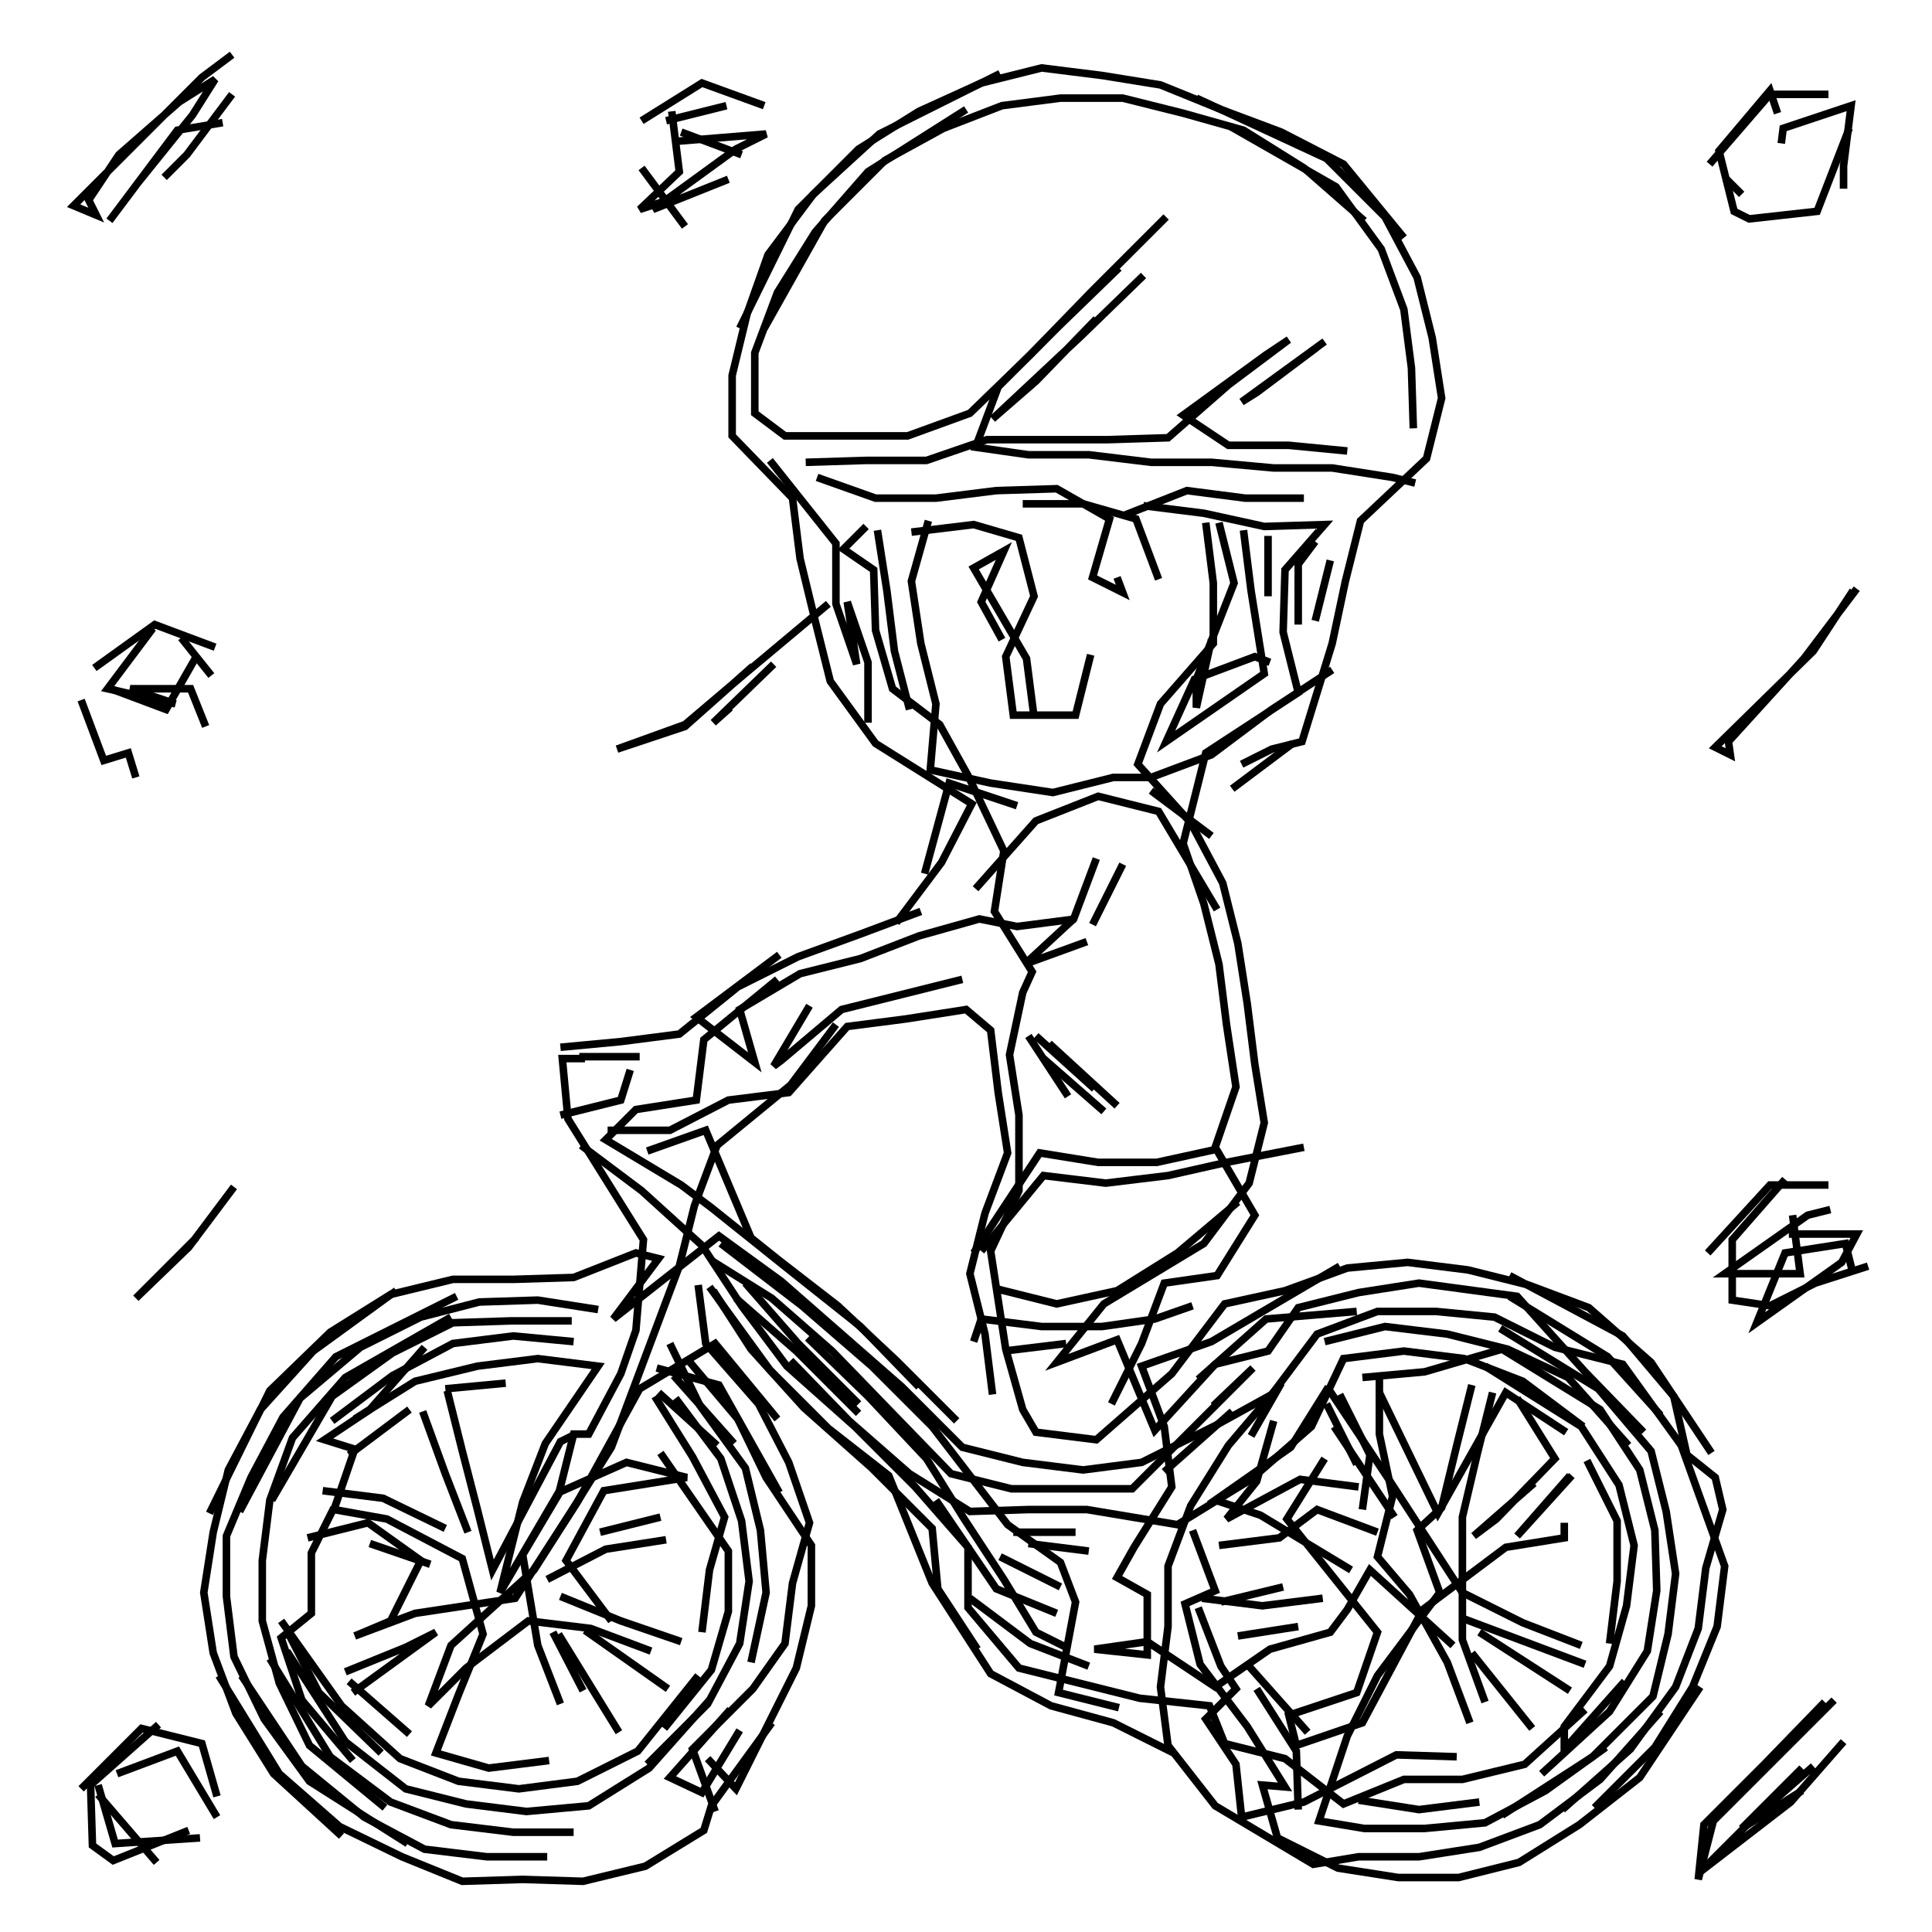 <?xml version="1.0" encoding="UTF-8"?>
<svg xmlns="http://www.w3.org/2000/svg" xmlns:xlink="http://www.w3.org/1999/xlink" width="1935.118" height="1935.118" viewBox="0 0 1935.118 1935.118" version="1.1">
<g id="surface1">
<path style="fill:none;stroke-width:2;stroke-linecap:butt;stroke-linejoin:miter;stroke:rgb(0%,0%,0%);stroke-opacity:1;stroke-miterlimit:4;" d="M 61.5 14.5 L 53.5 20.5 L 19.5 54.5 L 25.5 57 L 23.5 53 L 31.5 41 L 47.5 27 L 57 21 L 51.001 30.5 L 36.5 48.5 L 29 58.5 L 47 34.5 L 59 32.5 " transform="matrix(3.78,0,0,3.78,0,0)"/>
<path style="fill:none;stroke-width:2;stroke-linecap:butt;stroke-linejoin:miter;stroke:rgb(0%,0%,0%);stroke-opacity:1;stroke-miterlimit:4;" d="M 61.5 25 L 49.5 41 L 43.5 47 " transform="matrix(3.78,0,0,3.78,0,0)"/>
<path style="fill:none;stroke-width:2;stroke-linecap:butt;stroke-linejoin:miter;stroke:rgb(0%,0%,0%);stroke-opacity:1;stroke-miterlimit:4;" d="M 40.5 166.5 L 28.5 182.5 L 46.499 186.5 L 34.5 182.5 L 50.5 182.5 L 54.5 192.5 " transform="matrix(3.78,0,0,3.78,0,0)"/>
<path style="fill:none;stroke-width:2;stroke-linecap:butt;stroke-linejoin:miter;stroke:rgb(0%,0%,0%);stroke-opacity:1;stroke-miterlimit:4;" d="M 52 174 L 44 188 L 28 182 " transform="matrix(3.78,0,0,3.78,0,0)"/>
<path style="fill:none;stroke-width:2;stroke-linecap:butt;stroke-linejoin:miter;stroke:rgb(0%,0%,0%);stroke-opacity:1;stroke-miterlimit:4;" d="M 25 177 L 41 165.5 L 57 171.5 " transform="matrix(3.78,0,0,3.78,0,0)"/>
<path style="fill:none;stroke-width:2;stroke-linecap:butt;stroke-linejoin:miter;stroke:rgb(0%,0%,0%);stroke-opacity:1;stroke-miterlimit:4;" d="M 56 179 L 48 169 " transform="matrix(3.78,0,0,3.78,0,0)"/>
<path style="fill:none;stroke-width:2;stroke-linecap:butt;stroke-linejoin:miter;stroke:rgb(0%,0%,0%);stroke-opacity:1;stroke-miterlimit:4;" d="M 21.5 185.5 L 27.5 201.5 L 34 199.5 L 36 206 " transform="matrix(3.78,0,0,3.78,0,0)"/>
<path style="fill:none;stroke-width:2;stroke-linecap:butt;stroke-linejoin:miter;stroke:rgb(0%,0%,0%);stroke-opacity:1;stroke-miterlimit:4;" d="M 62 314.5 L 50 330.5 L 36 344 L 52 328 " transform="matrix(3.78,0,0,3.78,0,0)"/>
<path style="fill:none;stroke-width:2;stroke-linecap:butt;stroke-linejoin:miter;stroke:rgb(0%,0%,0%);stroke-opacity:1;stroke-miterlimit:4;" d="M 105 342 L 83 358 L 69 373.5 L 60.5 389.5 L 56.5 406 L 54 422 L 56.5 438 L 62.5 454 L 72.5 470 L 90.5 486.5 " transform="matrix(3.78,0,0,3.78,0,0)"/>
<path style="fill:none;stroke-width:2;stroke-linecap:butt;stroke-linejoin:miter;stroke:rgb(0%,0%,0%);stroke-opacity:1;stroke-miterlimit:4;" d="M 108.5 459.5 L 92.5 445.5 " transform="matrix(3.78,0,0,3.78,0,0)"/>
<path style="fill:none;stroke-width:2;stroke-linecap:butt;stroke-linejoin:miter;stroke:rgb(0%,0%,0%);stroke-opacity:1;stroke-miterlimit:4;" d="M 91.5 443 L 107.5 436.5 L 115.5 432.5 L 93.5 448.5 " transform="matrix(3.78,0,0,3.78,0,0)"/>
<path style="fill:none;stroke-width:2;stroke-linecap:butt;stroke-linejoin:miter;stroke:rgb(0%,0%,0%);stroke-opacity:1;stroke-miterlimit:4;" d="M 93.5 466.5 L 80 450.5 L 74.5 434 L 82.5 427.499 L 82.5 411.5 L 88.5 399.5 " transform="matrix(3.78,0,0,3.78,0,0)"/>
<path style="fill:none;stroke-width:2;stroke-linecap:butt;stroke-linejoin:miter;stroke:rgb(0%,0%,0%);stroke-opacity:1;stroke-miterlimit:4;" d="M 85.5 395 L 101.5 397 L 118 405 " transform="matrix(3.78,0,0,3.78,0,0)"/>
<path style="fill:none;stroke-width:2;stroke-linecap:butt;stroke-linejoin:miter;stroke:rgb(0%,0%,0%);stroke-opacity:1;stroke-miterlimit:4;" d="M 114 414.5 L 98 409 " transform="matrix(3.78,0,0,3.78,0,0)"/>
<path style="fill:none;stroke-width:2;stroke-linecap:butt;stroke-linejoin:miter;stroke:rgb(0%,0%,0%);stroke-opacity:1;stroke-miterlimit:4;" d="M 81.5 407.5 L 97.5 403.5 L 111.5 413.5 L 103.5 429.5 L 94 433.5 L 109.999 427.499 L 136.5 423.5 L 153 398.001 L 169.5 368 L 189.5 356 L 206 376 " transform="matrix(3.78,0,0,3.78,0,0)"/>
<path style="fill:none;stroke-width:2;stroke-linecap:butt;stroke-linejoin:miter;stroke:rgb(0%,0%,0%);stroke-opacity:1;stroke-miterlimit:4;" d="M 209.5 360.5 L 225 376.5 L 241 390.5 L 257 400.5 L 272.5 400 L 288 400 L 312 404 L 331.5 392 L 347.5 378 L 356 360 L 372 358 L 388 360 L 403.5 366 L 419.5 378 " transform="matrix(3.78,0,0,3.78,0,0)"/>
<path style="fill:none;stroke-width:2;stroke-linecap:butt;stroke-linejoin:miter;stroke:rgb(0%,0%,0%);stroke-opacity:1;stroke-miterlimit:4;" d="M 415 379.5 L 399 369 L 381 401 L 365.5 369 " transform="matrix(3.78,0,0,3.78,0,0)"/>
<path style="fill:none;stroke-width:2;stroke-linecap:butt;stroke-linejoin:miter;stroke:rgb(0%,0%,0%);stroke-opacity:1;stroke-miterlimit:4;" d="M 365.5 363.999 L 365.5 380 L 369 396.5 L 365 412.5 L 373.5 422.5 L 383.5 440.5 L 389.5 456.5 " transform="matrix(3.78,0,0,3.78,0,0)"/>
<path style="fill:none;stroke-width:2;stroke-linecap:butt;stroke-linejoin:miter;stroke:rgb(0%,0%,0%);stroke-opacity:1;stroke-miterlimit:4;" d="M 406 458 L 390 438 " transform="matrix(3.78,0,0,3.78,0,0)"/>
<path style="fill:none;stroke-width:2;stroke-linecap:butt;stroke-linejoin:miter;stroke:rgb(0%,0%,0%);stroke-opacity:1;stroke-miterlimit:4;" d="M 392 432.5 L 416 448 " transform="matrix(3.78,0,0,3.78,0,0)"/>
<path style="fill:none;stroke-width:2;stroke-linecap:butt;stroke-linejoin:miter;stroke:rgb(0%,0%,0%);stroke-opacity:1;stroke-miterlimit:4;" d="M 420 441 L 404 435 L 388 429 " transform="matrix(3.78,0,0,3.78,0,0)"/>
<path style="fill:none;stroke-width:2;stroke-linecap:butt;stroke-linejoin:miter;stroke:rgb(0%,0%,0%);stroke-opacity:1;stroke-miterlimit:4;" d="M 408.5 470 L 426.5 453.5 L 436.5 437.5 L 439 421.5 L 438.5 405.5 L 434.5 389.5 L 424 373.5 L 398.001 357.5 L 377.5 363.5 L 361 365 " transform="matrix(3.78,0,0,3.78,0,0)"/>
<path style="fill:none;stroke-width:2;stroke-linecap:butt;stroke-linejoin:miter;stroke:rgb(0%,0%,0%);stroke-opacity:1;stroke-miterlimit:4;" d="M 355 369.5 L 363 385.5 L 361 400 " transform="matrix(3.78,0,0,3.78,0,0)"/>
<path style="fill:none;stroke-width:2;stroke-linecap:butt;stroke-linejoin:miter;stroke:rgb(0%,0%,0%);stroke-opacity:1;stroke-miterlimit:4;" d="M 369.5 402 L 353.5 378 " transform="matrix(3.78,0,0,3.78,0,0)"/>
<path style="fill:none;stroke-width:2;stroke-linecap:butt;stroke-linejoin:miter;stroke:rgb(0%,0%,0%);stroke-opacity:1;stroke-miterlimit:4;" d="M 351.5 372 L 359.5 388 " transform="matrix(3.78,0,0,3.78,0,0)"/>
<path style="fill:none;stroke-width:2;stroke-linecap:butt;stroke-linejoin:miter;stroke:rgb(0%,0%,0%);stroke-opacity:1;stroke-miterlimit:4;" d="M 351 386.5 L 341 402.5 L 365 432.5 L 359.5 448.5 L 341.5 454.5 L 343.5 462.5 L 361 456.5 L 377 426.5 L 399 410 L 414.5 407.5 L 414.5 403.5 " transform="matrix(3.78,0,0,3.78,0,0)"/>
<path style="fill:none;stroke-width:2;stroke-linecap:butt;stroke-linejoin:miter;stroke:rgb(0%,0%,0%);stroke-opacity:1;stroke-miterlimit:4;" d="M 416 391 L 402 407 L 416.5 391 " transform="matrix(3.78,0,0,3.78,0,0)"/>
<path style="fill:none;stroke-width:2;stroke-linecap:butt;stroke-linejoin:miter;stroke:rgb(0%,0%,0%);stroke-opacity:1;stroke-miterlimit:4;" d="M 420.5 387 L 428.5 403 L 428.5 419 L 426.5 435.5 " transform="matrix(3.78,0,0,3.78,0,0)"/>
<path style="fill:none;stroke-width:2;stroke-linecap:butt;stroke-linejoin:miter;stroke:rgb(0%,0%,0%);stroke-opacity:1;stroke-miterlimit:4;" d="M 392 477.5 L 376 479.5 L 360 477 " transform="matrix(3.78,0,0,3.78,0,0)"/>
<path style="fill:none;stroke-width:2;stroke-linecap:butt;stroke-linejoin:miter;stroke:rgb(0%,0%,0%);stroke-opacity:1;stroke-miterlimit:4;" d="M 346.5 459 L 330.5 441 " transform="matrix(3.78,0,0,3.78,0,0)"/>
<path style="fill:none;stroke-width:2;stroke-linecap:butt;stroke-linejoin:miter;stroke:rgb(0%,0%,0%);stroke-opacity:1;stroke-miterlimit:4;" d="M 333 447.5 L 343.5 464 L 344 479.5 " transform="matrix(3.78,0,0,3.78,0,0)"/>
<path style="fill:none;stroke-width:2;stroke-linecap:butt;stroke-linejoin:miter;stroke:rgb(0%,0%,0%);stroke-opacity:1;stroke-miterlimit:4;" d="M 344 431 L 328 433.5 " transform="matrix(3.78,0,0,3.78,0,0)"/>
<path style="fill:none;stroke-width:2;stroke-linecap:butt;stroke-linejoin:miter;stroke:rgb(0%,0%,0%);stroke-opacity:1;stroke-miterlimit:4;" d="M 323.5 424.5 L 340 420.5 " transform="matrix(3.78,0,0,3.78,0,0)"/>
<path style="fill:none;stroke-width:2;stroke-linecap:butt;stroke-linejoin:miter;stroke:rgb(0%,0%,0%);stroke-opacity:1;stroke-miterlimit:4;" d="M 323 409.5 L 339 407.5 L 349 400 L 365 406 " transform="matrix(3.78,0,0,3.78,0,0)"/>
<path style="fill:none;stroke-width:2;stroke-linecap:butt;stroke-linejoin:miter;stroke:rgb(0%,0%,0%);stroke-opacity:1;stroke-miterlimit:4;" d="M 352 368 L 368 392 L 387.5 422 L 403.5 430 L 419 436 " transform="matrix(3.78,0,0,3.78,0,0)"/>
<path style="fill:none;stroke-width:2;stroke-linecap:butt;stroke-linejoin:miter;stroke:rgb(0%,0%,0%);stroke-opacity:1;stroke-miterlimit:4;" d="M 431.5 383 L 415.5 365 L 399.5 357.5 L 383.5 353.5 L 367 351.5 L 351 355.5 " transform="matrix(3.78,0,0,3.78,0,0)"/>
<path style="fill:none;stroke-width:2;stroke-linecap:butt;stroke-linejoin:miter;stroke:rgb(0%,0%,0%);stroke-opacity:1;stroke-miterlimit:4;" d="M 359.5 347.5 L 335.5 349.5 L 317.5 365.5 " transform="matrix(3.78,0,0,3.78,0,0)"/>
<path style="fill:none;stroke-width:2;stroke-linecap:butt;stroke-linejoin:miter;stroke:rgb(0%,0%,0%);stroke-opacity:1;stroke-miterlimit:4;" d="M 321.5 372.5 L 332 362.5 L 300 394.5 L 268 394.5 L 252 390.5 L 236 374 L 220.5 358 L 204.5 344 L 188.5 334 " transform="matrix(3.78,0,0,3.78,0,0)"/>
<path style="fill:none;stroke-width:2;stroke-linecap:butt;stroke-linejoin:miter;stroke:rgb(0%,0%,0%);stroke-opacity:1;stroke-miterlimit:4;" d="M 191 329.5 L 212.5 346 L 231 362 L 247 378 L 267 404 L 281 414 L 285 424.5 L 280.5 448.5 L 296.5 452.5 " transform="matrix(3.78,0,0,3.78,0,0)"/>
<path style="fill:none;stroke-width:2;stroke-linecap:butt;stroke-linejoin:miter;stroke:rgb(0%,0%,0%);stroke-opacity:1;stroke-miterlimit:4;" d="M 288.5 441.5 L 273 435.5 L 257 423.5 " transform="matrix(3.78,0,0,3.78,0,0)"/>
<path style="fill:none;stroke-width:2;stroke-linecap:butt;stroke-linejoin:miter;stroke:rgb(0%,0%,0%);stroke-opacity:1;stroke-miterlimit:4;" d="M 265 412.5 L 281 420.5 " transform="matrix(3.78,0,0,3.78,0,0)"/>
<path style="fill:none;stroke-width:2;stroke-linecap:butt;stroke-linejoin:miter;stroke:rgb(0%,0%,0%);stroke-opacity:1;stroke-miterlimit:4;" d="M 288.5 411 L 272.5 409 " transform="matrix(3.78,0,0,3.78,0,0)"/>
<path style="fill:none;stroke-width:2;stroke-linecap:butt;stroke-linejoin:miter;stroke:rgb(0%,0%,0%);stroke-opacity:1;stroke-miterlimit:4;" d="M 268.5 406 L 285 406 " transform="matrix(3.78,0,0,3.78,0,0)"/>
<path style="fill:none;stroke-width:2;stroke-linecap:butt;stroke-linejoin:miter;stroke:rgb(0%,0%,0%);stroke-opacity:1;stroke-miterlimit:4;" d="M 280 427.499 L 264 421 L 248 397.5 " transform="matrix(3.78,0,0,3.78,0,0)"/>
<path style="fill:none;stroke-width:2;stroke-linecap:butt;stroke-linejoin:miter;stroke:rgb(0%,0%,0%);stroke-opacity:1;stroke-miterlimit:4;" d="M 258 355.5 L 260 349.5 L 276 351.5 L 292 351.5 L 306 349.5 L 316 346 " transform="matrix(3.78,0,0,3.78,0,0)"/>
<path style="fill:none;stroke-width:2;stroke-linecap:butt;stroke-linejoin:miter;stroke:rgb(0%,0%,0%);stroke-opacity:1;stroke-miterlimit:4;" d="M 326.5 374 L 308.5 390 " transform="matrix(3.78,0,0,3.78,0,0)"/>
<path style="fill:none;stroke-width:2;stroke-linecap:butt;stroke-linejoin:miter;stroke:rgb(0%,0%,0%);stroke-opacity:1;stroke-miterlimit:4;" d="M 316 405.5 L 322 421.5 L 314 425 L 318 441 L 330.5 457.5 L 340.5 473.5 L 334.501 473 L 338.5 487 L 354.5 495 L 370.5 497.5 L 386.5 497.5 L 402.5 493.5 L 418.5 483.5 L 434.5 471 L 450.5 447 " transform="matrix(3.78,0,0,3.78,0,0)"/>
<path style="fill:none;stroke-width:2;stroke-linecap:butt;stroke-linejoin:miter;stroke:rgb(0%,0%,0%);stroke-opacity:1;stroke-miterlimit:4;" d="M 440 453.5 L 424 471.5 L 408 483.5 L 392 489.5 L 376 492 L 360 492 L 348 494 L 322 478.5 L 309.5 462.5 L 307.5 447 L 309.5 431 L 309.5 415 L 315.5 399 L 325.5 383 L 339.5 366.5 L 331.5 380.5 " transform="matrix(3.78,0,0,3.78,0,0)"/>
<path style="fill:none;stroke-width:2;stroke-linecap:butt;stroke-linejoin:miter;stroke:rgb(0%,0%,0%);stroke-opacity:1;stroke-miterlimit:4;" d="M 337.5 376.5 L 333 392.5 L 325 402.5 L 344.5 392 L 360 394 " transform="matrix(3.78,0,0,3.78,0,0)"/>
<path style="fill:none;stroke-width:2;stroke-linecap:butt;stroke-linejoin:miter;stroke:rgb(0%,0%,0%);stroke-opacity:1;stroke-miterlimit:4;" d="M 358 416 L 334 401.5 L 322 397.5 L 342 383.5 L 352 367.5 " transform="matrix(3.78,0,0,3.78,0,0)"/>
<path style="fill:none;stroke-width:2;stroke-linecap:butt;stroke-linejoin:miter;stroke:rgb(0%,0%,0%);stroke-opacity:1;stroke-miterlimit:4;" d="M 355 335.5 L 321 355.5 L 302.5 362 L 308.5 378 L 310.5 394 L 300.499 410 L 296 418 L 304 422.5 L 304 438.5 L 290 437 L 304 435 L 322 447 L 336.5 437 L 352.5 432.5 L 357 426.5 L 363 416 L 385 436 " transform="matrix(3.78,0,0,3.78,0,0)"/>
<path style="fill:none;stroke-width:2;stroke-linecap:butt;stroke-linejoin:miter;stroke:rgb(0%,0%,0%);stroke-opacity:1;stroke-miterlimit:4;" d="M 350.5 423.5 L 334.501 425.5 L 318.5 423.5 " transform="matrix(3.78,0,0,3.78,0,0)"/>
<path style="fill:none;stroke-width:2;stroke-linecap:butt;stroke-linejoin:miter;stroke:rgb(0%,0%,0%);stroke-opacity:1;stroke-miterlimit:4;" d="M 317.5 426 L 323.5 441.5 L 327.5 447.5 L 319.5 455.5 L 327.5 467.5 L 329 481.5 L 345.5 477.5 L 370 465 L 386 465.5 " transform="matrix(3.78,0,0,3.78,0,0)"/>
<path style="fill:none;stroke-width:2;stroke-linecap:butt;stroke-linejoin:miter;stroke:rgb(0%,0%,0%);stroke-opacity:1;stroke-miterlimit:4;" d="M 311 464.5 L 295 456.5 L 278.5 452 L 262.5 443.5 L 247 419.5 L 235.5 391 L 219.5 378.5 L 204 363 L 188 341 " transform="matrix(3.78,0,0,3.78,0,0)"/>
<path style="fill:none;stroke-width:2;stroke-linecap:butt;stroke-linejoin:miter;stroke:rgb(0%,0%,0%);stroke-opacity:1;stroke-miterlimit:4;" d="M 189 342 L 199 357.5 L 213 373 L 231 389 L 247 405 L 248.5 421 L 259 437 " transform="matrix(3.78,0,0,3.78,0,0)"/>
<path style="fill:none;stroke-width:2;stroke-linecap:butt;stroke-linejoin:miter;stroke:rgb(0%,0%,0%);stroke-opacity:1;stroke-miterlimit:4;" d="M 253.5 376.5 L 237.5 360.5 L 222 346 L 206.5 334 L 199 328 L 187 299.5 L 171.5 305.001 " transform="matrix(3.78,0,0,3.78,0,0)"/>
<path style="fill:none;stroke-width:2;stroke-linecap:butt;stroke-linejoin:miter;stroke:rgb(0%,0%,0%);stroke-opacity:1;stroke-miterlimit:4;" d="M 161 299.5 L 177.5 299.5 L 193 291.5 L 209 289.5 L 224.5 272 L 240 270 L 256 267.5 L 262.5 273 L 264.5 289.5 L 267 305.5 L 261 321.5 L 257 337.5 L 261 353.5 L 263 369.5 " transform="matrix(3.78,0,0,3.78,0,0)"/>
<path style="fill:none;stroke-width:2;stroke-linecap:butt;stroke-linejoin:miter;stroke:rgb(0%,0%,0%);stroke-opacity:1;stroke-miterlimit:4;" d="M 266 358 L 282.5 356 " transform="matrix(3.78,0,0,3.78,0,0)"/>
<path style="fill:none;stroke-width:2;stroke-linecap:butt;stroke-linejoin:miter;stroke:rgb(0%,0%,0%);stroke-opacity:1;stroke-miterlimit:4;" d="M 294.5 372 L 302.5 356 L 308.5 340 L 322.5 338 L 332.5 322 L 322 304 L 327.5 288 L 325 271.5 L 323 255.5 L 319 239.5 L 313.5 223.5 L 319.5 199.5 L 344 183.5 L 340 167.5 L 340.5 151 L 351 139 L 335 139.499 L 319 136 L 303 134 " transform="matrix(3.78,0,0,3.78,0,0)"/>
<path style="fill:none;stroke-width:2;stroke-linecap:butt;stroke-linejoin:miter;stroke:rgb(0%,0%,0%);stroke-opacity:1;stroke-miterlimit:4;" d="M 298 136.5 L 314.5 130 L 329.999 132 L 345.5 132 " transform="matrix(3.78,0,0,3.78,0,0)"/>
<path style="fill:none;stroke-width:2;stroke-linecap:butt;stroke-linejoin:miter;stroke:rgb(0%,0%,0%);stroke-opacity:1;stroke-miterlimit:4;" d="M 348.5 143.5 L 344 149.5 L 344 165.5 " transform="matrix(3.78,0,0,3.78,0,0)"/>
<path style="fill:none;stroke-width:2;stroke-linecap:butt;stroke-linejoin:miter;stroke:rgb(0%,0%,0%);stroke-opacity:1;stroke-miterlimit:4;" d="M 348.5 164.5 L 352.5 148.5 " transform="matrix(3.78,0,0,3.78,0,0)"/>
<path style="fill:none;stroke-width:2;stroke-linecap:butt;stroke-linejoin:miter;stroke:rgb(0%,0%,0%);stroke-opacity:1;stroke-miterlimit:4;" d="M 336 142 L 336 158 " transform="matrix(3.78,0,0,3.78,0,0)"/>
<path style="fill:none;stroke-width:2;stroke-linecap:butt;stroke-linejoin:miter;stroke:rgb(0%,0%,0%);stroke-opacity:1;stroke-miterlimit:4;" d="M 336.5 175.5 L 332.5 174 L 316.5 180 L 309 196.5 L 335 178.5 L 331.5 156.5 L 329.5 140.5 " transform="matrix(3.78,0,0,3.78,0,0)"/>
<path style="fill:none;stroke-width:2;stroke-linecap:butt;stroke-linejoin:miter;stroke:rgb(0%,0%,0%);stroke-opacity:1;stroke-miterlimit:4;" d="M 323 138.5 L 327 154.5 L 317 180 L 317 187.5 L 321 169.5 " transform="matrix(3.78,0,0,3.78,0,0)"/>
<path style="fill:none;stroke-width:2;stroke-linecap:butt;stroke-linejoin:miter;stroke:rgb(0%,0%,0%);stroke-opacity:1;stroke-miterlimit:4;" d="M 307 153.5 L 301 137.5 L 287 133.5 L 271.001 133.5 " transform="matrix(3.78,0,0,3.78,0,0)"/>
<path style="fill:none;stroke-width:2;stroke-linecap:butt;stroke-linejoin:miter;stroke:rgb(0%,0%,0%);stroke-opacity:1;stroke-miterlimit:4;" d="M 246 138 L 241.501 154 L 244 170.5 L 248 186.5 L 246.5 204 L 262.5 207.501 L 279 210 L 295 206 L 305.001 206 L 321 200 L 337 188 L 353 177.5 " transform="matrix(3.78,0,0,3.78,0,0)"/>
<path style="fill:none;stroke-width:2;stroke-linecap:butt;stroke-linejoin:miter;stroke:rgb(0%,0%,0%);stroke-opacity:1;stroke-miterlimit:4;" d="M 342.5 197 L 326.5 209 " transform="matrix(3.78,0,0,3.78,0,0)"/>
<path style="fill:none;stroke-width:2;stroke-linecap:butt;stroke-linejoin:miter;stroke:rgb(0%,0%,0%);stroke-opacity:1;stroke-miterlimit:4;" d="M 321 221.5 L 305.001 209.5 " transform="matrix(3.78,0,0,3.78,0,0)"/>
<path style="fill:none;stroke-width:2;stroke-linecap:butt;stroke-linejoin:miter;stroke:rgb(0%,0%,0%);stroke-opacity:1;stroke-miterlimit:4;" d="M 297.5 229 L 289.5 245 " transform="matrix(3.78,0,0,3.78,0,0)"/>
<path style="fill:none;stroke-width:2;stroke-linecap:butt;stroke-linejoin:miter;stroke:rgb(0%,0%,0%);stroke-opacity:1;stroke-miterlimit:4;" d="M 285 243.5 L 269.5 245.5 L 259.5 243.5 L 243.5 248 L 228 254 L 212 258 L 196 267.5 L 200 281.5 L 184.5 269.5 L 206.5 253 " transform="matrix(3.78,0,0,3.78,0,0)"/>
<path style="fill:none;stroke-width:2;stroke-linecap:butt;stroke-linejoin:miter;stroke:rgb(0%,0%,0%);stroke-opacity:1;stroke-miterlimit:4;" d="M 206 259.5 L 186.5 275.5 L 184.5 291.5 L 168.5 294 L 160.5 302 L 180.5 314 L 188.5 320 L 208.5 336 L 228 351.5 L 243.5 367.5 " transform="matrix(3.78,0,0,3.78,0,0)"/>
<path style="fill:none;stroke-width:2;stroke-linecap:butt;stroke-linejoin:miter;stroke:rgb(0%,0%,0%);stroke-opacity:1;stroke-miterlimit:4;" d="M 227.5 374.5 L 211 358 L 195 344 " transform="matrix(3.78,0,0,3.78,0,0)"/>
<path style="fill:none;stroke-width:2;stroke-linecap:butt;stroke-linejoin:miter;stroke:rgb(0%,0%,0%);stroke-opacity:1;stroke-miterlimit:4;" d="M 197.5 340 L 211.5 356 L 227.5 372 " transform="matrix(3.78,0,0,3.78,0,0)"/>
<path style="fill:none;stroke-width:2;stroke-linecap:butt;stroke-linejoin:miter;stroke:rgb(0%,0%,0%);stroke-opacity:1;stroke-miterlimit:4;" d="M 214 354.5 L 230 370 L 245.5 386.5 L 255.5 402.5 L 266 418.5 L 274.5 432.5 L 282.5 436.5 " transform="matrix(3.78,0,0,3.78,0,0)"/>
<path style="fill:none;stroke-width:2;stroke-linecap:butt;stroke-linejoin:miter;stroke:rgb(0%,0%,0%);stroke-opacity:1;stroke-miterlimit:4;" d="M 206.5 395.5 L 190.5 367 L 174 362.5 " transform="matrix(3.78,0,0,3.78,0,0)"/>
<path style="fill:none;stroke-width:2;stroke-linecap:butt;stroke-linejoin:miter;stroke:rgb(0%,0%,0%);stroke-opacity:1;stroke-miterlimit:4;" d="M 178.5 364.5 L 194.5 382.5 " transform="matrix(3.78,0,0,3.78,0,0)"/>
<path style="fill:none;stroke-width:2;stroke-linecap:butt;stroke-linejoin:miter;stroke:rgb(0%,0%,0%);stroke-opacity:1;stroke-miterlimit:4;" d="M 190 383 L 174.5 369 " transform="matrix(3.78,0,0,3.78,0,0)"/>
<path style="fill:none;stroke-width:2;stroke-linecap:butt;stroke-linejoin:miter;stroke:rgb(0%,0%,0%);stroke-opacity:1;stroke-miterlimit:4;" d="M 173.499 370 L 183.5 386 L 192 402 L 188 416 L 186 432.5 " transform="matrix(3.78,0,0,3.78,0,0)"/>
<path style="fill:none;stroke-width:2;stroke-linecap:butt;stroke-linejoin:miter;stroke:rgb(0%,0%,0%);stroke-opacity:1;stroke-miterlimit:4;" d="M 180.5 435 L 164.5 429.5 L 148.5 423 " transform="matrix(3.78,0,0,3.78,0,0)"/>
<path style="fill:none;stroke-width:2;stroke-linecap:butt;stroke-linejoin:miter;stroke:rgb(0%,0%,0%);stroke-opacity:1;stroke-miterlimit:4;" d="M 145 418.5 L 160.5 410.5 L 176.5 408 " transform="matrix(3.78,0,0,3.78,0,0)"/>
<path style="fill:none;stroke-width:2;stroke-linecap:butt;stroke-linejoin:miter;stroke:rgb(0%,0%,0%);stroke-opacity:1;stroke-miterlimit:4;" d="M 175 402 L 159 406 " transform="matrix(3.78,0,0,3.78,0,0)"/>
<path style="fill:none;stroke-width:2;stroke-linecap:butt;stroke-linejoin:miter;stroke:rgb(0%,0%,0%);stroke-opacity:1;stroke-miterlimit:4;" d="M 162 429.5 L 150 413.5 L 160 395 L 182 391.5 L 166 387.5 L 148 395.5 L 132.5 422 L 138.5 398.001 L 144.5 382.5 L 158.5 362 L 142.5 360 L 126.5 362 L 109.999 366 L 94 376 " transform="matrix(3.78,0,0,3.78,0,0)"/>
<path style="fill:none;stroke-width:2;stroke-linecap:butt;stroke-linejoin:miter;stroke:rgb(0%,0%,0%);stroke-opacity:1;stroke-miterlimit:4;" d="M 88 376.5 L 104 364.5 L 120 356 L 136 354 L 152 355.5 " transform="matrix(3.78,0,0,3.78,0,0)"/>
<path style="fill:none;stroke-width:2;stroke-linecap:butt;stroke-linejoin:miter;stroke:rgb(0%,0%,0%);stroke-opacity:1;stroke-miterlimit:4;" d="M 134 366.5 L 118 368 " transform="matrix(3.78,0,0,3.78,0,0)"/>
<path style="fill:none;stroke-width:2;stroke-linecap:butt;stroke-linejoin:miter;stroke:rgb(0%,0%,0%);stroke-opacity:1;stroke-miterlimit:4;" d="M 118.5 368.501 L 122.5 384.5 L 126.5 400 L 130.5 416 L 148.5 382 L 152.5 380 " transform="matrix(3.78,0,0,3.78,0,0)"/>
<path style="fill:none;stroke-width:2;stroke-linecap:butt;stroke-linejoin:miter;stroke:rgb(0%,0%,0%);stroke-opacity:1;stroke-miterlimit:4;" d="M 175 385 L 193 411 L 193 427 L 188.5 442.5 L 176 458 " transform="matrix(3.78,0,0,3.78,0,0)"/>
<path style="fill:none;stroke-width:2;stroke-linecap:butt;stroke-linejoin:miter;stroke:rgb(0%,0%,0%);stroke-opacity:1;stroke-miterlimit:4;" d="M 164 459 L 148 433 " transform="matrix(3.78,0,0,3.78,0,0)"/>
<path style="fill:none;stroke-width:2;stroke-linecap:butt;stroke-linejoin:miter;stroke:rgb(0%,0%,0%);stroke-opacity:1;stroke-miterlimit:4;" d="M 146.5 432.5 L 154.5 448 " transform="matrix(3.78,0,0,3.78,0,0)"/>
<path style="fill:none;stroke-width:2;stroke-linecap:butt;stroke-linejoin:miter;stroke:rgb(0%,0%,0%);stroke-opacity:1;stroke-miterlimit:4;" d="M 155 432.001 L 177 447.5 " transform="matrix(3.78,0,0,3.78,0,0)"/>
<path style="fill:none;stroke-width:2;stroke-linecap:butt;stroke-linejoin:miter;stroke:rgb(0%,0%,0%);stroke-opacity:1;stroke-miterlimit:4;" d="M 188 450.5 L 172 468.5 L 156 478.5 L 139.499 480 L 123.5 478 L 107.5 474 L 91.5 461.501 L 75.999 437.5 " transform="matrix(3.78,0,0,3.78,0,0)"/>
<path style="fill:none;stroke-width:2;stroke-linecap:butt;stroke-linejoin:miter;stroke:rgb(0%,0%,0%);stroke-opacity:1;stroke-miterlimit:4;" d="M 76.5 433 L 84.5 448.5 L 101 464.5 " transform="matrix(3.78,0,0,3.78,0,0)"/>
<path style="fill:none;stroke-width:2;stroke-linecap:butt;stroke-linejoin:miter;stroke:rgb(0%,0%,0%);stroke-opacity:1;stroke-miterlimit:4;" d="M 71.5 439.5 L 87.5 465.5 L 103.5 477.5 L 119.5 483.5 L 136 485.5 L 152 485.5 " transform="matrix(3.78,0,0,3.78,0,0)"/>
<path style="fill:none;stroke-width:2;stroke-linecap:butt;stroke-linejoin:miter;stroke:rgb(0%,0%,0%);stroke-opacity:1;stroke-miterlimit:4;" d="M 145 492 L 129 492 L 112.5 490 L 96.5 481.5 L 80 468 L 64 444 " transform="matrix(3.78,0,0,3.78,0,0)"/>
<path style="fill:none;stroke-width:2;stroke-linecap:butt;stroke-linejoin:miter;stroke:rgb(0%,0%,0%);stroke-opacity:1;stroke-miterlimit:4;" d="M 58 444 L 74 470 L 90 484 L 106.5 492 L 122.5 498.5 L 138.5 498 L 154.5 498.5 L 171 494.5 L 186.5 485 L 188.5 478.5 L 204.5 456.5 " transform="matrix(3.78,0,0,3.78,0,0)"/>
<path style="fill:none;stroke-width:2;stroke-linecap:butt;stroke-linejoin:miter;stroke:rgb(0%,0%,0%);stroke-opacity:1;stroke-miterlimit:4;" d="M 196 458.5 L 186 475 L 177.5 471 L 193.5 453 " transform="matrix(3.78,0,0,3.78,0,0)"/>
<path style="fill:none;stroke-width:2;stroke-linecap:butt;stroke-linejoin:miter;stroke:rgb(0%,0%,0%);stroke-opacity:1;stroke-miterlimit:4;" d="M 185 444 L 169 464 L 153 472 L 137.5 474 L 121.5 472 L 106 466 L 90.5 452 L 74.5 429.5 " transform="matrix(3.78,0,0,3.78,0,0)"/>
<path style="fill:none;stroke-width:2;stroke-linecap:butt;stroke-linejoin:miter;stroke:rgb(0%,0%,0%);stroke-opacity:1;stroke-miterlimit:4;" d="M 63.5 400.5 L 79.5 370.5 L 95.5 357 L 111.5 349 L 127 345 L 142.5 344.5 L 158.5 347 " transform="matrix(3.78,0,0,3.78,0,0)"/>
<path style="fill:none;stroke-width:2;stroke-linecap:butt;stroke-linejoin:miter;stroke:rgb(0%,0%,0%);stroke-opacity:1;stroke-miterlimit:4;" d="M 151.5 350 L 135.5 350 L 120 350.5 L 104 358.5 L 88 370 L 72 397.5 " transform="matrix(3.78,0,0,3.78,0,0)"/>
<path style="fill:none;stroke-width:2;stroke-linecap:butt;stroke-linejoin:miter;stroke:rgb(0%,0%,0%);stroke-opacity:1;stroke-miterlimit:4;" d="M 55.5 401 L 71.5 368.501 L 87.5 353 L 103.5 343 L 120 339 L 136 339 L 152 338.5 L 168.5 332 L 174.5 333.5 L 162.5 349.5 L 190.5 327.5 L 207 339.5 L 239 367.5 L 255 383.5 L 271.001 387.5 L 287 389.5 L 302.5 387.5 L 322.5 377.5 L 337 369.5 L 349 353.5 L 365 347.5 L 380.5 347.5 L 396 349 L 412 357 L 430 361.5 L 445.5 383 L 456.999 415 L 455 431 L 448.5 447 L 438.5 463 L 422.5 479 " transform="matrix(3.78,0,0,3.78,0,0)"/>
<path style="fill:none;stroke-width:2;stroke-linecap:butt;stroke-linejoin:miter;stroke:rgb(0%,0%,0%);stroke-opacity:1;stroke-miterlimit:4;" d="M 420 453 L 404 467.5 L 387.5 471.5 L 372 471.5 L 356 478 L 340.5 466 L 324.5 462 L 320.5 452 L 302 450 L 270 442 L 256.5 426 L 256.5 410 L 242.5 394 L 226.5 378 L 208.5 362 L 196.5 346 L 186 329.999 L 170 315.5 L 154 303.5 " transform="matrix(3.78,0,0,3.78,0,0)"/>
<path style="fill:none;stroke-width:2;stroke-linecap:butt;stroke-linejoin:miter;stroke:rgb(0%,0%,0%);stroke-opacity:1;stroke-miterlimit:4;" d="M 148.5 295.5 L 164.5 291.5 L 167 283.5 " transform="matrix(3.78,0,0,3.78,0,0)"/>
<path style="fill:none;stroke-width:2;stroke-linecap:butt;stroke-linejoin:miter;stroke:rgb(0%,0%,0%);stroke-opacity:1;stroke-miterlimit:4;" d="M 169.5 280 L 153.5 280 " transform="matrix(3.78,0,0,3.78,0,0)"/>
<path style="fill:none;stroke-width:2;stroke-linecap:butt;stroke-linejoin:miter;stroke:rgb(0%,0%,0%);stroke-opacity:1;stroke-miterlimit:4;" d="M 155 280.5 L 149 280.5 L 150.5 296.5 L 160.5 312.5 L 170.5 328.5 L 168.5 352.5 L 164.5 363.999 L 156 380 L 152 380 L 148 396 L 138.5 412 L 142.5 436 L 148.5 451.5 " transform="matrix(3.78,0,0,3.78,0,0)"/>
<path style="fill:none;stroke-width:2;stroke-linecap:butt;stroke-linejoin:miter;stroke:rgb(0%,0%,0%);stroke-opacity:1;stroke-miterlimit:4;" d="M 124 406 L 118 390.5 L 112 374 " transform="matrix(3.78,0,0,3.78,0,0)"/>
<path style="fill:none;stroke-width:2;stroke-linecap:butt;stroke-linejoin:miter;stroke:rgb(0%,0%,0%);stroke-opacity:1;stroke-miterlimit:4;" d="M 108.5 373.5 L 92.5 385.5 " transform="matrix(3.78,0,0,3.78,0,0)"/>
<path style="fill:none;stroke-width:2;stroke-linecap:butt;stroke-linejoin:miter;stroke:rgb(0%,0%,0%);stroke-opacity:1;stroke-miterlimit:4;" d="M 112.5 357 L 98 373.5 L 86 381.5 L 94 384 L 88.5 400 L 102.5 402.5 L 122.5 413 L 128 433 L 121.5 449 L 115.5 464.5 L 129.5 468.5 L 145.5 466.5 " transform="matrix(3.78,0,0,3.78,0,0)"/>
<path style="fill:none;stroke-width:2;stroke-linecap:butt;stroke-linejoin:miter;stroke:rgb(0%,0%,0%);stroke-opacity:1;stroke-miterlimit:4;" d="M 57.5 481.5 L 47 464 L 31 470 " transform="matrix(3.78,0,0,3.78,0,0)"/>
<path style="fill:none;stroke-width:2;stroke-linecap:butt;stroke-linejoin:miter;stroke:rgb(0%,0%,0%);stroke-opacity:1;stroke-miterlimit:4;" d="M 26 473 L 30.5 488.5 L 53 487 " transform="matrix(3.78,0,0,3.78,0,0)"/>
<path style="fill:none;stroke-width:2;stroke-linecap:butt;stroke-linejoin:miter;stroke:rgb(0%,0%,0%);stroke-opacity:1;stroke-miterlimit:4;" d="M 41.5 493.5 L 26 475.5 " transform="matrix(3.78,0,0,3.78,0,0)"/>
<path style="fill:none;stroke-width:2;stroke-linecap:butt;stroke-linejoin:miter;stroke:rgb(0%,0%,0%);stroke-opacity:1;stroke-miterlimit:4;" d="M 21.5 474 L 37.5 458 L 53.5 462 L 57.5 476 " transform="matrix(3.78,0,0,3.78,0,0)"/>
<path style="fill:none;stroke-width:2;stroke-linecap:butt;stroke-linejoin:miter;stroke:rgb(0%,0%,0%);stroke-opacity:1;stroke-miterlimit:4;" d="M 50 485 L 30 493 L 24.5 489 L 24 473 L 42 456.999 " transform="matrix(3.78,0,0,3.78,0,0)"/>
<path style="fill:none;stroke-width:2;stroke-linecap:butt;stroke-linejoin:miter;stroke:rgb(0%,0%,0%);stroke-opacity:1;stroke-miterlimit:4;" d="M 171.5 467.5 L 187.5 451.5 L 196 435.5 L 198.5 419 L 196.5 403 L 191 386.5 L 179 370.5 " transform="matrix(3.78,0,0,3.78,0,0)"/>
<path style="fill:none;stroke-width:2;stroke-linecap:butt;stroke-linejoin:miter;stroke:rgb(0%,0%,0%);stroke-opacity:1;stroke-miterlimit:4;" d="M 182 360 L 195.5 376 L 202.999 391.5 L 215 409.5 L 215 425.5 L 211 442 L 202.999 458 L 195 474 L 187.5 466 " transform="matrix(3.78,0,0,3.78,0,0)"/>
<path style="fill:none;stroke-width:2;stroke-linecap:butt;stroke-linejoin:miter;stroke:rgb(0%,0%,0%);stroke-opacity:1;stroke-miterlimit:4;" d="M 199 440.5 L 202.999 422 L 201.5 405.5 L 197.5 389 L 185.5 372.5 L 177.5 356 " transform="matrix(3.78,0,0,3.78,0,0)"/>
<path style="fill:none;stroke-width:2;stroke-linecap:butt;stroke-linejoin:miter;stroke:rgb(0%,0%,0%);stroke-opacity:1;stroke-miterlimit:4;" d="M 185 340.5 L 187 356 L 201 372 L 209 387.5 L 214.5 403.5 L 210 419.5 L 208 435.5 L 199.5 447.5 L 183.5 463.5 L 189.5 480 " transform="matrix(3.78,0,0,3.78,0,0)"/>
<path style="fill:none;stroke-width:2;stroke-linecap:butt;stroke-linejoin:miter;stroke:rgb(0%,0%,0%);stroke-opacity:1;stroke-miterlimit:4;" d="M 102 479 L 82 462.5 L 74 446 L 69.5 429.5 L 69.5 413.5 L 71.5 397.5 L 77.5 381 L 91.5 365 L 119.5 349 " transform="matrix(3.78,0,0,3.78,0,0)"/>
<path style="fill:none;stroke-width:2;stroke-linecap:butt;stroke-linejoin:miter;stroke:rgb(0%,0%,0%);stroke-opacity:1;stroke-miterlimit:4;" d="M 121 343.5 L 89 359.5 L 75 375.5 L 66.5 391.5 L 60 407 L 60 423 L 62 439 L 70 455.5 L 82 472 L 108 488.5 " transform="matrix(3.78,0,0,3.78,0,0)"/>
<path style="fill:none;stroke-width:2;stroke-linecap:butt;stroke-linejoin:miter;stroke:rgb(0%,0%,0%);stroke-opacity:1;stroke-miterlimit:4;" d="M 264 341.5 L 280 345.5 L 296 342 L 312 332 L 328 318.5 " transform="matrix(3.78,0,0,3.78,0,0)"/>
<path style="fill:none;stroke-width:2;stroke-linecap:butt;stroke-linejoin:miter;stroke:rgb(0%,0%,0%);stroke-opacity:1;stroke-miterlimit:4;" d="M 292.5 294.5 L 276.5 280.5 " transform="matrix(3.78,0,0,3.78,0,0)"/>
<path style="fill:none;stroke-width:2;stroke-linecap:butt;stroke-linejoin:miter;stroke:rgb(0%,0%,0%);stroke-opacity:1;stroke-miterlimit:4;" d="M 278 276.5 L 296 293 " transform="matrix(3.78,0,0,3.78,0,0)"/>
<path style="fill:none;stroke-width:2;stroke-linecap:butt;stroke-linejoin:miter;stroke:rgb(0%,0%,0%);stroke-opacity:1;stroke-miterlimit:4;" d="M 290 288.5 L 274.5 274.5 " transform="matrix(3.78,0,0,3.78,0,0)"/>
<path style="fill:none;stroke-width:2;stroke-linecap:butt;stroke-linejoin:miter;stroke:rgb(0%,0%,0%);stroke-opacity:1;stroke-miterlimit:4;" d="M 272.5 274.5 L 283 290.5 " transform="matrix(3.78,0,0,3.78,0,0)"/>
<path style="fill:none;stroke-width:2;stroke-linecap:butt;stroke-linejoin:miter;stroke:rgb(0%,0%,0%);stroke-opacity:1;stroke-miterlimit:4;" d="M 260 331.5 L 276.5 311.5 L 293 313.5 L 309.5 311.5 L 325 308 L 345.5 304 " transform="matrix(3.78,0,0,3.78,0,0)"/>
<path style="fill:none;stroke-width:2;stroke-linecap:butt;stroke-linejoin:miter;stroke:rgb(0%,0%,0%);stroke-opacity:1;stroke-miterlimit:4;" d="M 322.5 304.5 L 306.5 308 L 291 308 L 275.5 305.5 L 258 332 " transform="matrix(3.78,0,0,3.78,0,0)"/>
<path style="fill:none;stroke-width:2;stroke-linecap:butt;stroke-linejoin:miter;stroke:rgb(0%,0%,0%);stroke-opacity:1;stroke-miterlimit:4;" d="M 221.5 271.5 L 209.5 287.5 L 190 303.5 L 184 319.5 L 180 335.5 L 174 351.5 L 162 383.5 L 152 399.5 L 141.5 416 L 119.5 436 L 113.5 452 L 123.5 442 L 140 429.5 L 156.5 431.5 L 172.5 437.5 " transform="matrix(3.78,0,0,3.78,0,0)"/>
<path style="fill:none;stroke-width:2;stroke-linecap:butt;stroke-linejoin:miter;stroke:rgb(0%,0%,0%);stroke-opacity:1;stroke-miterlimit:4;" d="M 148.5 277.5 L 164.5 276 L 180 274 L 195.5 261.5 L 211.5 253.5 L 228 247.5 L 244 241.501 " transform="matrix(3.78,0,0,3.78,0,0)"/>
<path style="fill:none;stroke-width:2;stroke-linecap:butt;stroke-linejoin:miter;stroke:rgb(0%,0%,0%);stroke-opacity:1;stroke-miterlimit:4;" d="M 245 231.5 L 251.5 207.501 L 269.5 213.5 " transform="matrix(3.78,0,0,3.78,0,0)"/>
<path style="fill:none;stroke-width:2;stroke-linecap:butt;stroke-linejoin:miter;stroke:rgb(0%,0%,0%);stroke-opacity:1;stroke-miterlimit:4;" d="M 274 190 L 272 174.5 L 258 150.5 L 266 146 L 260 159.5 L 265.5 169.5 " transform="matrix(3.78,0,0,3.78,0,0)"/>
<path style="fill:none;stroke-width:2;stroke-linecap:butt;stroke-linejoin:miter;stroke:rgb(0%,0%,0%);stroke-opacity:1;stroke-miterlimit:4;" d="M 289 173.499 L 285 189.5 L 268.5 189.5 L 266.499 174 L 274 158 L 270 142.5 L 258 139 L 241.501 141 " transform="matrix(3.78,0,0,3.78,0,0)"/>
<path style="fill:none;stroke-width:2;stroke-linecap:butt;stroke-linejoin:miter;stroke:rgb(0%,0%,0%);stroke-opacity:1;stroke-miterlimit:4;" d="M 232.5 140.5 L 235 156.5 L 236.999 172.5 L 241 188 " transform="matrix(3.78,0,0,3.78,0,0)"/>
<path style="fill:none;stroke-width:2;stroke-linecap:butt;stroke-linejoin:miter;stroke:rgb(0%,0%,0%);stroke-opacity:1;stroke-miterlimit:4;" d="M 230 191.5 L 230 175.5 L 224.5 159.5 L 227 176 L 221.5 160 L 221.5 144.001 L 204 122 " transform="matrix(3.78,0,0,3.78,0,0)"/>
<path style="fill:none;stroke-width:2;stroke-linecap:butt;stroke-linejoin:miter;stroke:rgb(0%,0%,0%);stroke-opacity:1;stroke-miterlimit:4;" d="M 213.5 122.5 L 229.5 122 L 245.5 122 L 261.5 116.5 L 293.5 116.5 L 309.5 116 L 325.5 102 L 341.5 90 L 335.5 94 L 313.5 109.999 L 325.5 118 L 341.5 118 L 357 119.5 " transform="matrix(3.78,0,0,3.78,0,0)"/>
<path style="fill:none;stroke-width:2;stroke-linecap:butt;stroke-linejoin:miter;stroke:rgb(0%,0%,0%);stroke-opacity:1;stroke-miterlimit:4;" d="M 349 92 L 333 104 L 329 106.5 L 351 90.5 " transform="matrix(3.78,0,0,3.78,0,0)"/>
<path style="fill:none;stroke-width:2;stroke-linecap:butt;stroke-linejoin:miter;stroke:rgb(0%,0%,0%);stroke-opacity:1;stroke-miterlimit:4;" d="M 361.5 58.5 L 345.5 44.5 L 329.5 34.5 L 313.5 30 L 297.5 26 L 281 26 L 265.5 28 L 250 34 L 234.5 42.5 L 218.5 58.5 L 202.5 87 " transform="matrix(3.78,0,0,3.78,0,0)"/>
<path style="fill:none;stroke-width:2;stroke-linecap:butt;stroke-linejoin:miter;stroke:rgb(0%,0%,0%);stroke-opacity:1;stroke-miterlimit:4;" d="M 196 87 L 211.5 55.5 L 227.5 39.5 L 243.5 29.5 L 260 22 L 276 18 L 292 20 L 307.5 22.5 L 323.5 29 L 339.5 35 L 356 43.5 L 372 63 " transform="matrix(3.78,0,0,3.78,0,0)"/>
<path style="fill:none;stroke-width:2;stroke-linecap:butt;stroke-linejoin:miter;stroke:rgb(0%,0%,0%);stroke-opacity:1;stroke-miterlimit:4;" d="M 374.5 113.5 L 374 97.5 L 372 82 L 366 66 L 354 49.5 L 326 33.5 " transform="matrix(3.78,0,0,3.78,0,0)"/>
<path style="fill:none;stroke-width:2;stroke-linecap:butt;stroke-linejoin:miter;stroke:rgb(0%,0%,0%);stroke-opacity:1;stroke-miterlimit:4;" d="M 317 26 L 351.5 42 L 367 57.5 L 375.5 73.5 L 379.5 89.5 L 382 105.5 L 378 121.5 L 360.5 138 L 356.5 154 L 353 170.5 L 345 196.5 L 337 198.5 L 329 202.5 " transform="matrix(3.78,0,0,3.78,0,0)"/>
<path style="fill:none;stroke-width:2;stroke-linecap:butt;stroke-linejoin:miter;stroke:rgb(0%,0%,0%);stroke-opacity:1;stroke-miterlimit:4;" d="M 322.5 241 L 307 215 L 291 211 L 274.5 217.5 L 258.5 235.5 " transform="matrix(3.78,0,0,3.78,0,0)"/>
<path style="fill:none;stroke-width:2;stroke-linecap:butt;stroke-linejoin:miter;stroke:rgb(0%,0%,0%);stroke-opacity:1;stroke-miterlimit:4;" d="M 255 259.5 L 223 267.5 L 207 281 L 205 282.5 L 214.5 266.499 " transform="matrix(3.78,0,0,3.78,0,0)"/>
<path style="fill:none;stroke-width:2;stroke-linecap:butt;stroke-linejoin:miter;stroke:rgb(0%,0%,0%);stroke-opacity:1;stroke-miterlimit:4;" d="M 288 249.5 L 271.5 255.5 L 284.5 243.5 L 290.5 227.5 " transform="matrix(3.78,0,0,3.78,0,0)"/>
<path style="fill:none;stroke-width:2;stroke-linecap:butt;stroke-linejoin:miter;stroke:rgb(0%,0%,0%);stroke-opacity:1;stroke-miterlimit:4;" d="M 296 153 L 297.5 157 L 289.5 153 L 294 137.5 L 280 129.5 L 264 130 L 248 132 L 232 132 L 216.5 126.5 " transform="matrix(3.78,0,0,3.78,0,0)"/>
<path style="fill:none;stroke-width:2;stroke-linecap:butt;stroke-linejoin:miter;stroke:rgb(0%,0%,0%);stroke-opacity:1;stroke-miterlimit:4;" d="M 229.5 139.499 L 223.5 145.5 L 231.5 151 L 232 167 L 236.5 182.5 L 249 192 L 256.5 205.5 L 266 225.5 L 263.5 241.501 L 273.5 257.5 L 271.001 263 L 267.5 279.5 L 270 295.5 L 270 315.5 L 262.5 331.5 L 266.499 357.5 L 271.001 373.5 L 274.5 379.5 L 290.5 381.5 L 310.5 363.999 L 324.5 345.5 L 340.5 342 L 357 336 L 373 334.501 L 389 336.5 L 405 340.5 L 421 346.5 L 437.5 361 L 453.5 385 " transform="matrix(3.78,0,0,3.78,0,0)"/>
<path style="fill:none;stroke-width:2;stroke-linecap:butt;stroke-linejoin:miter;stroke:rgb(0%,0%,0%);stroke-opacity:1;stroke-miterlimit:4;" d="M 452.5 332 L 469 314 L 484.5 314 " transform="matrix(3.78,0,0,3.78,0,0)"/>
<path style="fill:none;stroke-width:2;stroke-linecap:butt;stroke-linejoin:miter;stroke:rgb(0%,0%,0%);stroke-opacity:1;stroke-miterlimit:4;" d="M 485 320.5 L 479 322 L 456.999 337.5 L 477 337.5 L 475 322 " transform="matrix(3.78,0,0,3.78,0,0)"/>
<path style="fill:none;stroke-width:2;stroke-linecap:butt;stroke-linejoin:miter;stroke:rgb(0%,0%,0%);stroke-opacity:1;stroke-miterlimit:4;" d="M 474 327 L 492 327 L 488 334.501 L 465.5 350.5 L 473 332 L 489 329.5 L 490.999 337.5 " transform="matrix(3.78,0,0,3.78,0,0)"/>
<path style="fill:none;stroke-width:2;stroke-linecap:butt;stroke-linejoin:miter;stroke:rgb(0%,0%,0%);stroke-opacity:1;stroke-miterlimit:4;" d="M 495 335.5 L 481 340 L 469 346 L 459 344.5 L 459 328.5 L 473 312.5 " transform="matrix(3.78,0,0,3.78,0,0)"/>
<path style="fill:none;stroke-width:2;stroke-linecap:butt;stroke-linejoin:miter;stroke:rgb(0%,0%,0%);stroke-opacity:1;stroke-miterlimit:4;" d="M 440 375 L 426 359.5 L 400 343.5 " transform="matrix(3.78,0,0,3.78,0,0)"/>
<path style="fill:none;stroke-width:2;stroke-linecap:butt;stroke-linejoin:miter;stroke:rgb(0%,0%,0%);stroke-opacity:1;stroke-miterlimit:4;" d="M 400 338 L 430 354 L 443.5 370 L 447 385.5 L 454.5 391.5 L 456.5 400 L 452 415.5 L 450 431.5 L 444 447 L 432.001 463.5 L 414 479.5 " transform="matrix(3.78,0,0,3.78,0,0)"/>
<path style="fill:none;stroke-width:2;stroke-linecap:butt;stroke-linejoin:miter;stroke:rgb(0%,0%,0%);stroke-opacity:1;stroke-miterlimit:4;" d="M 477.5 474.5 L 461.501 484.5 L 477.5 468.5 " transform="matrix(3.78,0,0,3.78,0,0)"/>
<path style="fill:none;stroke-width:2;stroke-linecap:butt;stroke-linejoin:miter;stroke:rgb(0%,0%,0%);stroke-opacity:1;stroke-miterlimit:4;" d="M 480.5 468 L 464.5 482 L 450.5 496 L 474.5 477.5 L 488.5 461.501 " transform="matrix(3.78,0,0,3.78,0,0)"/>
<path style="fill:none;stroke-width:2;stroke-linecap:butt;stroke-linejoin:miter;stroke:rgb(0%,0%,0%);stroke-opacity:1;stroke-miterlimit:4;" d="M 486 450.5 L 454 482.5 L 450 498 L 451.5 483.5 L 467.5 467.5 L 483.5 451 " transform="matrix(3.78,0,0,3.78,0,0)"/>
<path style="fill:none;stroke-width:2;stroke-linecap:butt;stroke-linejoin:miter;stroke:rgb(0%,0%,0%);stroke-opacity:1;stroke-miterlimit:4;" d="M 406.5 393 L 390.5 407 L 396.5 402.5 L 412 386.5 L 402 370.5 " transform="matrix(3.78,0,0,3.78,0,0)"/>
<path style="fill:none;stroke-width:2;stroke-linecap:butt;stroke-linejoin:miter;stroke:rgb(0%,0%,0%);stroke-opacity:1;stroke-miterlimit:4;" d="M 395.5 369 L 391.5 385 L 387.5 402 L 387.5 434.5 L 393.499 451 " transform="matrix(3.78,0,0,3.78,0,0)"/>
<path style="fill:none;stroke-width:2;stroke-linecap:butt;stroke-linejoin:miter;stroke:rgb(0%,0%,0%);stroke-opacity:1;stroke-miterlimit:4;" d="M 425.5 463 L 409.5 474.5 L 393.499 483 L 377.5 484.5 L 361.5 484.5 L 349.5 482.5 L 357 460 L 365 444 L 381.5 422 L 375.5 405.5 L 382 399.5 L 386 383 L 390 367 " transform="matrix(3.78,0,0,3.78,0,0)"/>
<path style="fill:none;stroke-width:2;stroke-linecap:butt;stroke-linejoin:miter;stroke:rgb(0%,0%,0%);stroke-opacity:1;stroke-miterlimit:4;" d="M 393.499 362 L 419 378 L 429 393.499 L 433 409.5 L 431 425.5 L 426.5 441.5 L 414.5 457.5 L 414.5 463.5 L 430.5 445.5 " transform="matrix(3.78,0,0,3.78,0,0)"/>
<path style="fill:none;stroke-width:2;stroke-linecap:butt;stroke-linejoin:miter;stroke:rgb(0%,0%,0%);stroke-opacity:1;stroke-miterlimit:4;" d="M 398.001 481 L 422 465.5 L 438 449.5 L 442 433 L 444 417 L 441.5 400.5 L 437.5 384.5 L 423.5 368 L 397.5 352 " transform="matrix(3.78,0,0,3.78,0,0)"/>
<path style="fill:none;stroke-width:2;stroke-linecap:butt;stroke-linejoin:miter;stroke:rgb(0%,0%,0%);stroke-opacity:1;stroke-miterlimit:4;" d="M 490.999 156.5 L 480.5 172.5 L 454.5 198 L 458.5 200 L 458 196.5 L 478 174.5 L 492 156 " transform="matrix(3.78,0,0,3.78,0,0)"/>
<path style="fill:none;stroke-width:2;stroke-linecap:butt;stroke-linejoin:miter;stroke:rgb(0%,0%,0%);stroke-opacity:1;stroke-miterlimit:4;" d="M 488.5 50 L 488.5 44 L 490.5 28 L 472.5 34 L 472 38 " transform="matrix(3.78,0,0,3.78,0,0)"/>
<path style="fill:none;stroke-width:2;stroke-linecap:butt;stroke-linejoin:miter;stroke:rgb(0%,0%,0%);stroke-opacity:1;stroke-miterlimit:4;" d="M 471 30 L 469 24 L 455.5 40 L 459.5 56 L 463.5 58 L 481.5 56 L 490 34 " transform="matrix(3.78,0,0,3.78,0,0)"/>
<path style="fill:none;stroke-width:2;stroke-linecap:butt;stroke-linejoin:miter;stroke:rgb(0%,0%,0%);stroke-opacity:1;stroke-miterlimit:4;" d="M 484.5 25 L 469 25 L 453 43.5 " transform="matrix(3.78,0,0,3.78,0,0)"/>
<path style="fill:none;stroke-width:2;stroke-linecap:butt;stroke-linejoin:miter;stroke:rgb(0%,0%,0%);stroke-opacity:1;stroke-miterlimit:4;" d="M 457.5 47.5 L 461.501 51.5 " transform="matrix(3.78,0,0,3.78,0,0)"/>
<path style="fill:none;stroke-width:2;stroke-linecap:butt;stroke-linejoin:miter;stroke:rgb(0%,0%,0%);stroke-opacity:1;stroke-miterlimit:4;" d="M 303 73 L 286.5 89 L 263 111 L 274.5 101 L 290.5 84.5 " transform="matrix(3.78,0,0,3.78,0,0)"/>
<path style="fill:none;stroke-width:2;stroke-linecap:butt;stroke-linejoin:miter;stroke:rgb(0%,0%,0%);stroke-opacity:1;stroke-miterlimit:4;" d="M 296.5 71 L 280.5 86.5 L 264.5 102.5 L 258.5 118.5 L 272.5 120.5 L 288.5 120.5 L 305.001 122.5 L 321 122.5 L 337.5 124 L 353 124 L 369 126.5 L 375 128 " transform="matrix(3.78,0,0,3.78,0,0)"/>
<path style="fill:none;stroke-width:2;stroke-linecap:butt;stroke-linejoin:miter;stroke:rgb(0%,0%,0%);stroke-opacity:1;stroke-miterlimit:4;" d="M 319.5 138.5 L 321.5 154.5 L 321.5 170.5 L 307.5 186.5 L 301.5 202.5 L 315.5 218 L 324 234 L 328 250 L 330.5 266 L 332.5 282 L 335 297.5 L 331 313.5 L 319 329.5 L 292.5 345.5 L 280 361 L 296 355 L 306 379 L 322 361.5 L 336 358 L 344 346.5 L 360 342.5 L 376 340 L 402 343.5 L 420 363.5 L 435.5 379.5 " transform="matrix(3.78,0,0,3.78,0,0)"/>
<path style="fill:none;stroke-width:2;stroke-linecap:butt;stroke-linejoin:miter;stroke:rgb(0%,0%,0%);stroke-opacity:1;stroke-miterlimit:4;" d="M 205 176 L 189 191.5 L 193.5 187.5 " transform="matrix(3.78,0,0,3.78,0,0)"/>
<path style="fill:none;stroke-width:2;stroke-linecap:butt;stroke-linejoin:miter;stroke:rgb(0%,0%,0%);stroke-opacity:1;stroke-miterlimit:4;" d="M 199.5 176.5 L 181.5 192.5 L 163.5 198.5 L 181.5 192 L 198 178.001 L 219.5 160 " transform="matrix(3.78,0,0,3.78,0,0)"/>
<path style="fill:none;stroke-width:2;stroke-linecap:butt;stroke-linejoin:miter;stroke:rgb(0%,0%,0%);stroke-opacity:1;stroke-miterlimit:4;" d="M 196.5 41 L 180.5 35 " transform="matrix(3.78,0,0,3.78,0,0)"/>
<path style="fill:none;stroke-width:2;stroke-linecap:butt;stroke-linejoin:miter;stroke:rgb(0%,0%,0%);stroke-opacity:1;stroke-miterlimit:4;" d="M 178.5 37.5 L 202.999 35.5 L 195 39.5 L 173 55.5 L 193 47.5 " transform="matrix(3.78,0,0,3.78,0,0)"/>
<path style="fill:none;stroke-width:2;stroke-linecap:butt;stroke-linejoin:miter;stroke:rgb(0%,0%,0%);stroke-opacity:1;stroke-miterlimit:4;" d="M 192.5 28 L 176.5 32 " transform="matrix(3.78,0,0,3.78,0,0)"/>
<path style="fill:none;stroke-width:2;stroke-linecap:butt;stroke-linejoin:miter;stroke:rgb(0%,0%,0%);stroke-opacity:1;stroke-miterlimit:4;" d="M 178.001 29.5 L 180 45.5 L 169.5 55.5 L 175.5 53.5 " transform="matrix(3.78,0,0,3.78,0,0)"/>
<path style="fill:none;stroke-width:2;stroke-linecap:butt;stroke-linejoin:miter;stroke:rgb(0%,0%,0%);stroke-opacity:1;stroke-miterlimit:4;" d="M 181.5 60 L 170 44.5 " transform="matrix(3.78,0,0,3.78,0,0)"/>
<path style="fill:none;stroke-width:2;stroke-linecap:butt;stroke-linejoin:miter;stroke:rgb(0%,0%,0%);stroke-opacity:1;stroke-miterlimit:4;" d="M 170 32 L 186 22 L 202.5 28 " transform="matrix(3.78,0,0,3.78,0,0)"/>
<path style="fill:none;stroke-width:2;stroke-linecap:butt;stroke-linejoin:miter;stroke:rgb(0%,0%,0%);stroke-opacity:1;stroke-miterlimit:4;" d="M 256 29 L 230 45.5 L 216 61.5 L 206 77.5 L 200 93.5 L 200 109.5 L 208 115.5 L 240.5 115.5 L 257 109.5 L 273 94 L 289 77.5 L 309 57.5 " transform="matrix(3.78,0,0,3.78,0,0)"/>
<path style="fill:none;stroke-width:2;stroke-linecap:butt;stroke-linejoin:miter;stroke:rgb(0%,0%,0%);stroke-opacity:1;stroke-miterlimit:4;" d="M 265 19.5 L 233 35.5 L 215.5 51.5 L 203.5 67.5 L 198 83 L 194 99.5 L 194 115.5 L 210 132 L 212 148 L 216 164.5 L 220 180.5 L 232 197 L 257.5 213 L 249.5 228.5 L 237.5 244.5 " transform="matrix(3.78,0,0,3.78,0,0)"/>
</g>
</svg>
